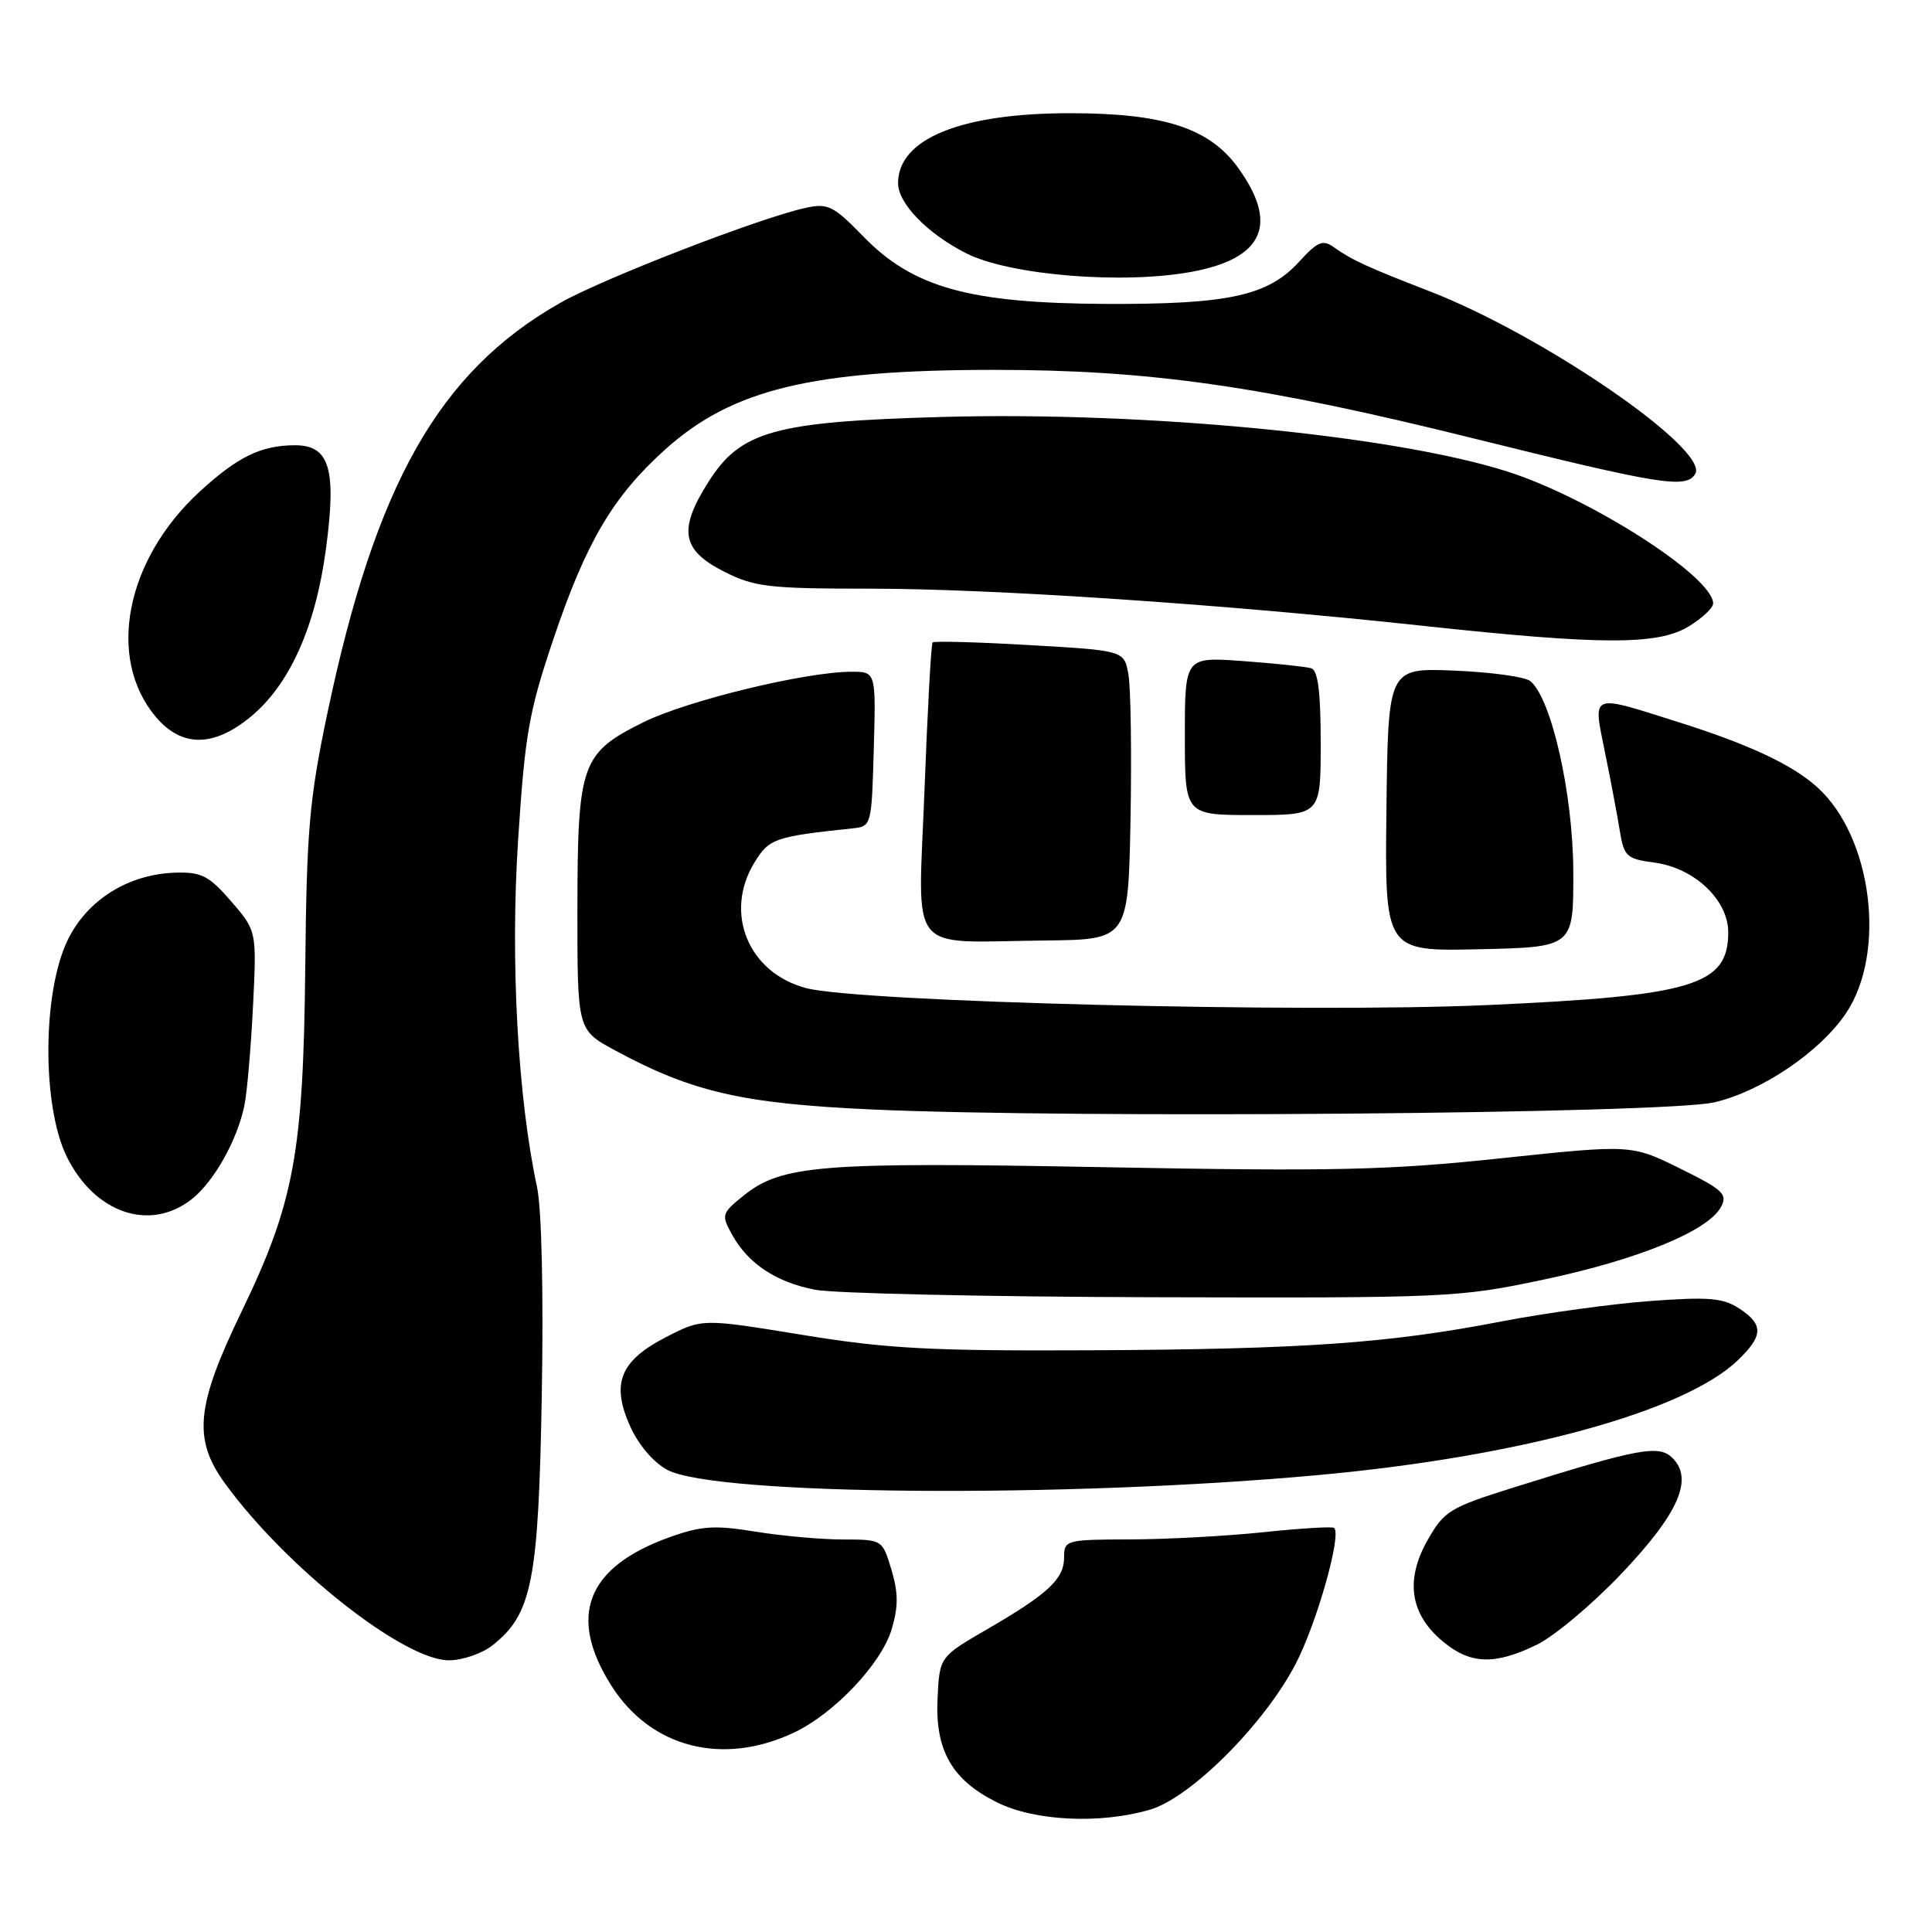 <?xml version="1.0" encoding="UTF-8" standalone="no"?>
<!DOCTYPE svg PUBLIC "-//W3C//DTD SVG 1.1//EN" "http://www.w3.org/Graphics/SVG/1.1/DTD/svg11.dtd" >
<svg xmlns="http://www.w3.org/2000/svg" xmlns:xlink="http://www.w3.org/1999/xlink" version="1.1" viewBox="0 0 256 256">
 <g >
 <path fill="currentColor"
d=" M 152.38 239.79 C 157.78 238.21 167.51 228.48 171.67 220.50 C 174.46 215.14 177.78 203.45 176.79 202.46 C 176.58 202.25 172.38 202.50 167.46 203.02 C 162.53 203.54 154.56 203.97 149.75 203.98 C 141.24 204.00 141.00 204.07 141.00 206.35 C 141.00 209.22 138.91 211.18 130.79 215.89 C 124.50 219.54 124.50 219.54 124.23 225.02 C 123.89 231.94 126.14 235.87 132.14 238.84 C 137.14 241.31 145.80 241.72 152.38 239.79 Z  M 105.24 229.56 C 110.57 227.03 116.79 220.44 118.15 215.89 C 119.04 212.91 119.04 211.07 118.12 208.00 C 116.92 204.00 116.92 204.00 111.71 203.99 C 108.84 203.99 103.62 203.52 100.10 202.95 C 94.67 202.07 92.93 202.18 88.69 203.70 C 77.72 207.64 75.18 214.16 81.01 223.36 C 86.24 231.61 95.79 234.05 105.24 229.56 Z  M 65.25 218.02 C 70.50 213.89 71.36 209.54 71.79 184.80 C 72.03 171.39 71.77 160.14 71.16 157.30 C 68.60 145.36 67.61 127.28 68.65 111.34 C 69.56 97.23 70.08 94.30 73.39 84.50 C 77.70 71.76 81.25 65.76 88.15 59.55 C 97.02 51.58 107.58 49.02 131.66 49.01 C 152.28 49.00 167.22 51.13 195.29 58.10 C 220.09 64.25 223.40 64.78 224.62 62.81 C 226.59 59.62 204.56 44.46 189.42 38.59 C 181.22 35.42 179.08 34.43 176.76 32.77 C 175.28 31.71 174.60 31.99 172.13 34.69 C 168.01 39.20 162.78 40.34 146.50 40.27 C 128.43 40.18 120.98 38.11 114.40 31.34 C 110.44 27.27 109.71 26.90 106.76 27.54 C 100.66 28.87 79.92 36.90 74.20 40.15 C 58.16 49.28 49.75 64.13 43.35 94.65 C 40.99 105.88 40.63 110.08 40.45 128.00 C 40.20 152.75 38.98 159.37 31.99 173.83 C 25.95 186.35 25.54 190.69 29.84 196.60 C 37.93 207.71 53.50 220.00 59.48 220.00 C 61.27 220.00 63.86 219.11 65.25 218.02 Z  M 203.61 217.95 C 205.94 216.82 210.98 212.59 214.82 208.55 C 222.41 200.57 224.43 196.00 221.62 193.20 C 219.83 191.40 217.18 191.89 200.50 197.12 C 192.09 199.76 191.35 200.22 189.16 204.08 C 186.18 209.35 186.83 213.84 191.11 217.44 C 194.79 220.54 197.99 220.67 203.61 217.95 Z  M 174.50 195.47 C 201.27 193.04 223.13 187.07 230.25 180.26 C 233.66 176.99 233.71 175.51 230.45 173.38 C 228.32 171.98 226.40 171.82 218.70 172.39 C 213.64 172.76 204.78 173.98 199.00 175.09 C 183.94 178.00 172.80 178.78 144.50 178.92 C 123.21 179.02 117.53 178.71 106.27 176.87 C 93.05 174.71 93.05 174.71 88.28 177.16 C 82.15 180.31 80.94 183.32 83.51 189.02 C 84.61 191.46 86.61 193.80 88.43 194.77 C 94.80 198.15 140.93 198.53 174.50 195.47 Z  M 204.69 169.52 C 217.10 166.89 226.34 163.10 228.04 159.93 C 228.95 158.23 228.32 157.65 222.61 154.83 C 216.16 151.65 216.16 151.65 198.88 153.48 C 183.98 155.06 176.74 155.23 146.35 154.66 C 108.57 153.95 103.58 154.35 98.47 158.47 C 95.63 160.77 95.56 160.99 97.00 163.59 C 99.13 167.44 102.80 169.88 108.00 170.90 C 110.48 171.38 130.61 171.83 152.75 171.89 C 191.98 172.00 193.29 171.94 204.69 169.52 Z  M 25.39 158.91 C 28.34 156.59 31.42 151.12 32.38 146.50 C 32.73 144.85 33.24 138.97 33.52 133.43 C 34.02 123.36 34.02 123.36 30.64 119.44 C 27.73 116.08 26.71 115.54 23.35 115.63 C 17.05 115.79 11.56 119.21 8.96 124.58 C 5.61 131.51 5.55 146.56 8.85 153.27 C 12.54 160.76 19.86 163.25 25.39 158.91 Z  M 227.13 146.07 C 233.39 144.63 241.15 139.39 244.59 134.28 C 250.00 126.25 248.09 110.96 240.85 104.36 C 237.51 101.32 231.76 98.63 222.20 95.62 C 210.60 91.96 211.06 91.76 212.68 99.75 C 213.44 103.46 214.32 108.14 214.64 110.13 C 215.19 113.49 215.54 113.81 219.23 114.30 C 224.52 115.01 229.00 119.25 229.00 123.53 C 229.00 130.57 224.38 131.96 197.00 133.18 C 172.96 134.25 113.87 132.78 106.82 130.93 C 99.17 128.92 95.89 120.98 99.95 114.32 C 101.90 111.11 102.65 110.85 113.00 109.76 C 115.47 109.50 115.50 109.36 115.78 99.25 C 116.07 89.00 116.07 89.00 112.78 89.01 C 106.66 89.04 91.09 92.82 85.28 95.69 C 77.01 99.79 76.53 101.14 76.51 120.49 C 76.50 136.48 76.50 136.48 81.48 139.17 C 91.67 144.69 98.36 146.23 115.50 147.01 C 142.36 148.23 220.62 147.57 227.13 146.07 Z  M 208.47 115.50 C 208.44 105.21 205.57 92.51 202.76 90.24 C 202.07 89.68 197.55 89.06 192.71 88.86 C 183.93 88.50 183.93 88.50 183.71 107.28 C 183.49 126.06 183.49 126.06 196.00 125.78 C 208.50 125.50 208.50 125.50 208.47 115.50 Z  M 149.80 108.50 C 149.96 99.70 149.83 91.08 149.52 89.35 C 148.95 86.20 148.95 86.20 136.43 85.48 C 129.55 85.08 123.76 84.92 123.57 85.13 C 123.38 85.33 122.90 94.13 122.50 104.67 C 121.66 126.95 119.94 124.81 138.50 124.62 C 149.50 124.50 149.50 124.50 149.80 108.50 Z  M 175.00 98.47 C 175.00 91.72 174.64 88.83 173.75 88.55 C 173.06 88.34 169.01 87.91 164.75 87.60 C 157.00 87.03 157.00 87.03 157.00 97.51 C 157.00 108.00 157.00 108.00 166.00 108.00 C 175.00 108.00 175.00 108.00 175.00 98.47 Z  M 33.21 94.98 C 38.38 90.72 41.81 83.07 43.19 72.74 C 44.61 62.14 43.68 59.00 39.09 59.00 C 34.60 59.00 31.47 60.53 26.42 65.18 C 16.63 74.21 14.10 87.21 20.63 94.97 C 24.05 99.04 28.28 99.04 33.21 94.98 Z  M 223.75 83.01 C 225.54 81.92 227.00 80.55 227.00 79.96 C 227.00 76.42 210.66 65.95 199.70 62.47 C 184.60 57.67 151.70 54.50 124.80 55.25 C 102.63 55.87 98.16 57.11 93.90 63.81 C 89.83 70.21 90.30 72.89 95.96 75.75 C 99.99 77.78 101.86 78.00 115.23 78.00 C 131.45 78.00 161.99 80.05 188.50 82.92 C 212.19 85.48 219.67 85.50 223.75 83.01 Z  M 158.04 35.99 C 167.46 34.21 169.44 29.66 164.03 22.20 C 160.23 16.96 154.18 15.00 141.76 15.00 C 127.32 15.00 119.00 18.39 119.00 24.27 C 119.00 26.95 122.86 30.94 128.00 33.55 C 133.77 36.49 148.94 37.72 158.04 35.99 Z "/>
</g>
</svg>